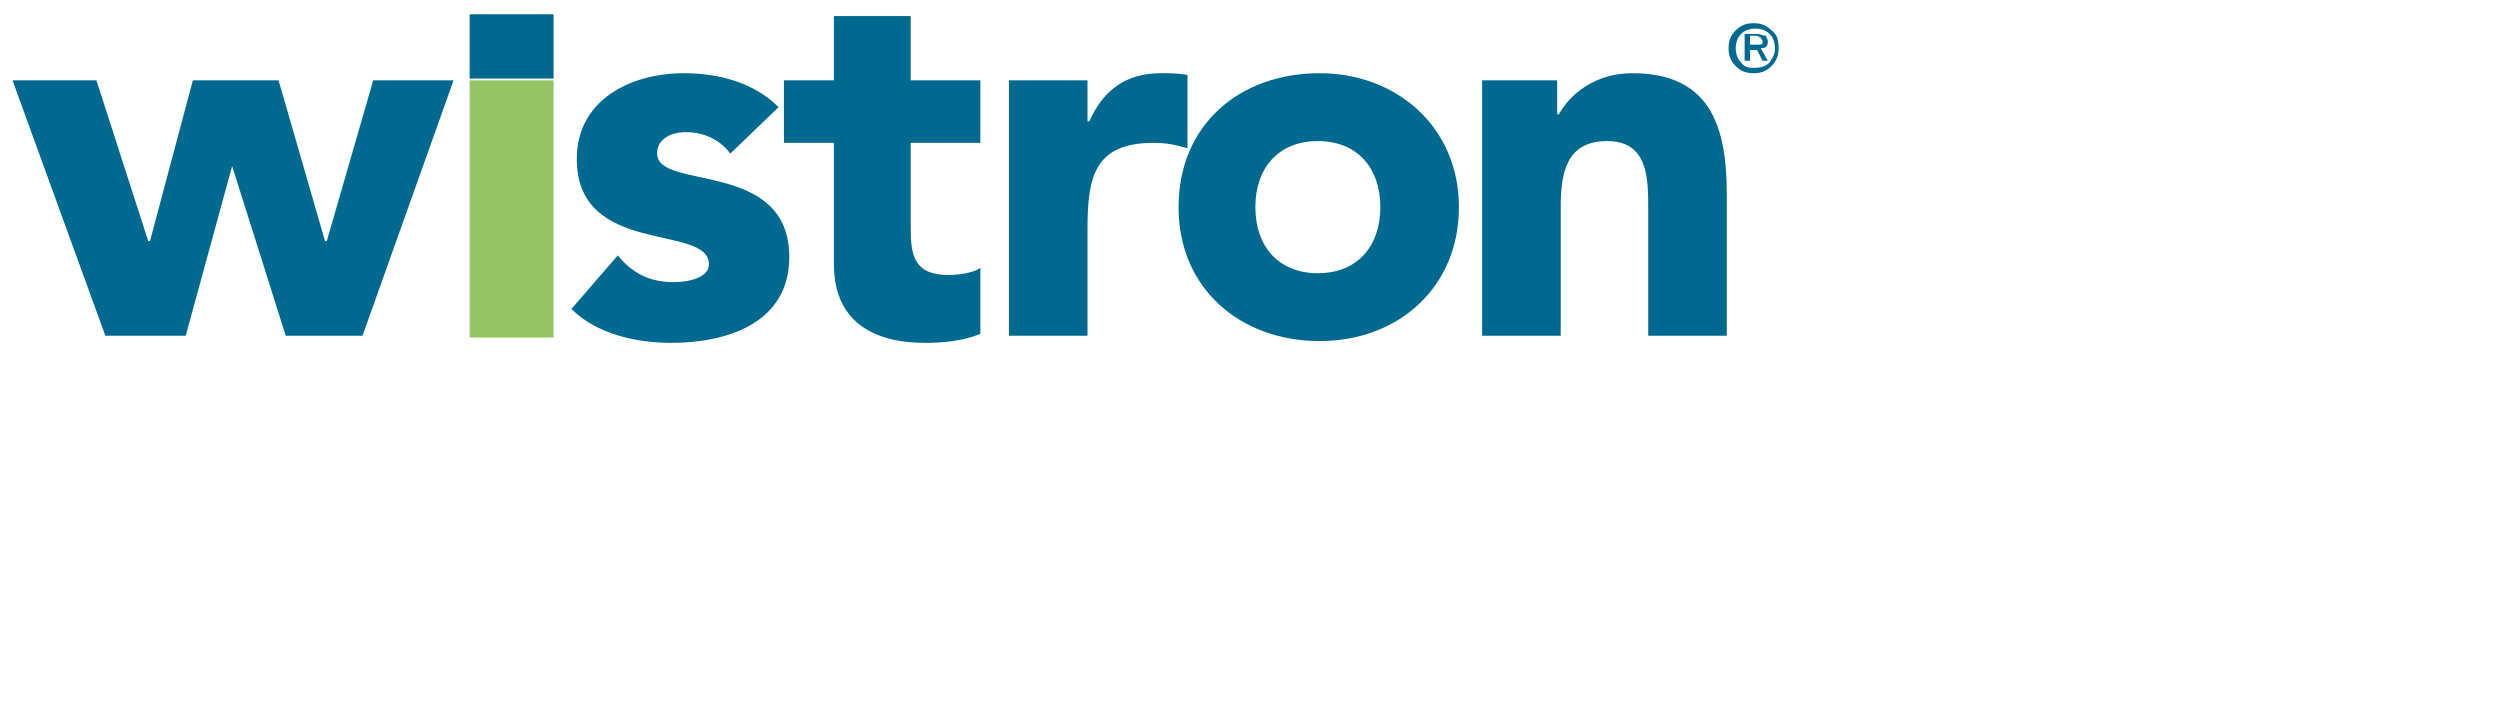 <?xml version="1.0" encoding="utf-8"?>
<!-- Generator: Adobe Illustrator 21.1.0, SVG Export Plug-In . SVG Version: 6.00 Build 0)  -->
<svg version="1.1" id="Layer_1" xmlns="http://www.w3.org/2000/svg" x="0px"
     y="0px"
     viewBox="0 0 140 40" style="enable-background:new 0 0 140 40;" xml:space="preserve">
<style type="text/css">
	.st0{fill:#00698F;}
	.st1{fill:#95C566;}
</style>
    <g id="圖層_2">
	<polygon class="st0" points="0.7,4.5 5.4,4.5 8.3,13.5 8.4,13.5 10.8,4.5 15.6,4.5 18.2,13.5 18.3,13.5 20.9,4.5 25.4,4.5 
		20.3,18.8 16,18.8 13,9.3 13,9.3 10.4,18.8 5.9,18.8 	"/>
        <rect x="26.3" y="0.8" class="st0" width="4.7" height="3.6"/>
        <rect x="26.3" y="4.5" class="st1" width="4.7" height="14.4"/>
        <path class="st0" d="M40.9,8.6c-0.6-0.8-1.5-1.2-2.5-1.2c-0.7,0-1.6,0.3-1.6,1.2c0,2.1,7.4,0.3,7.4,5.8c0,3.7-3.5,4.8-6.6,4.8
		c-2,0-4.2-0.5-5.6-1.9l2.6-3c0.8,1,1.8,1.5,3.1,1.5c1,0,2-0.3,2-1c0-2.3-7.4-0.4-7.4-5.9c0-3.3,3-4.8,6-4.8c1.9,0,3.9,0.5,5.3,1.9
		L40.9,8.6z"/>
        <path class="st0" d="M54.9,8H51v4.8c0,1.5,0.2,2.6,2.1,2.6c0.5,0,1.4-0.1,1.8-0.4v3.7c-1,0.4-2.1,0.5-3.1,0.5
		c-2.9,0-5.1-1.2-5.1-4.4V8h-2.8V4.5h2.8V0.9H51v3.6h3.9V8z"/>
        <path class="st0" d="M56.5,4.5h4.4v2.3h0.1C61.8,5,63.1,4.1,65,4.1c0.5,0,1,0,1.5,0.1v4.1C65.8,8.1,65.3,8,64.6,8
		c-3.3,0-3.7,1.9-3.7,4.8v6h-4.4L56.5,4.5L56.5,4.5z"/>
        <path class="st0" d="M70.3,11.6c0-2.2,1.3-3.7,3.5-3.7c2.2,0,3.5,1.5,3.5,3.7s-1.3,3.7-3.5,3.7C71.6,15.3,70.3,13.8,70.3,11.6
		 M66,11.6c0,4.6,3.5,7.5,7.9,7.5c4.4,0,7.8-3,7.8-7.5s-3.5-7.5-7.8-7.5C69.4,4.1,66,7,66,11.6z"/>
        <path class="st0" d="M83,4.5h4.2v1.9h0.1c0.6-1.1,2-2.3,4.1-2.3c4.4,0,5.3,3,5.3,6.8v7.9h-4.4v-7.1c0-1.7,0-3.8-2.3-3.8
		s-2.6,1.8-2.6,3.7v7.2H83L83,4.5L83,4.5z"/>
        <path class="st0" d="M99.6,2.7c0,0.4-0.1,0.7-0.4,1c-0.3,0.3-0.6,0.4-1,0.4s-0.7-0.1-1-0.4c-0.3-0.3-0.4-0.6-0.4-1s0.1-0.7,0.4-1
		c0.3-0.3,0.6-0.4,1-0.4s0.7,0.1,1,0.4C99.5,1.9,99.6,2.2,99.6,2.7 M99.4,2.7c0-0.3-0.1-0.6-0.3-0.8c-0.2-0.2-0.5-0.3-0.8-0.3
		c-0.3,0-0.6,0.1-0.8,0.3c-0.2,0.2-0.3,0.5-0.3,0.8s0.1,0.6,0.3,0.8c0.2,0.3,0.5,0.3,0.8,0.3s0.6-0.1,0.8-0.3
		C99.3,3.2,99.4,3,99.4,2.7 M99,2.3c0,0.3-0.1,0.4-0.4,0.4L99,3.4h-0.3l-0.3-0.6H98v0.6h-0.3V1.9h0.7c0.2,0,0.3,0.1,0.5,0.1
		C98.9,2.1,99,2.2,99,2.3 M98.7,2.3c0-0.1-0.1-0.1-0.1-0.2c-0.1,0-0.1-0.1-0.3-0.1H98v0.5h0.5c0.1,0,0.2,0,0.2-0.1
		C98.7,2.5,98.7,2.4,98.7,2.3z"/>
        <g>
		
	</g>
</g>
</svg>
